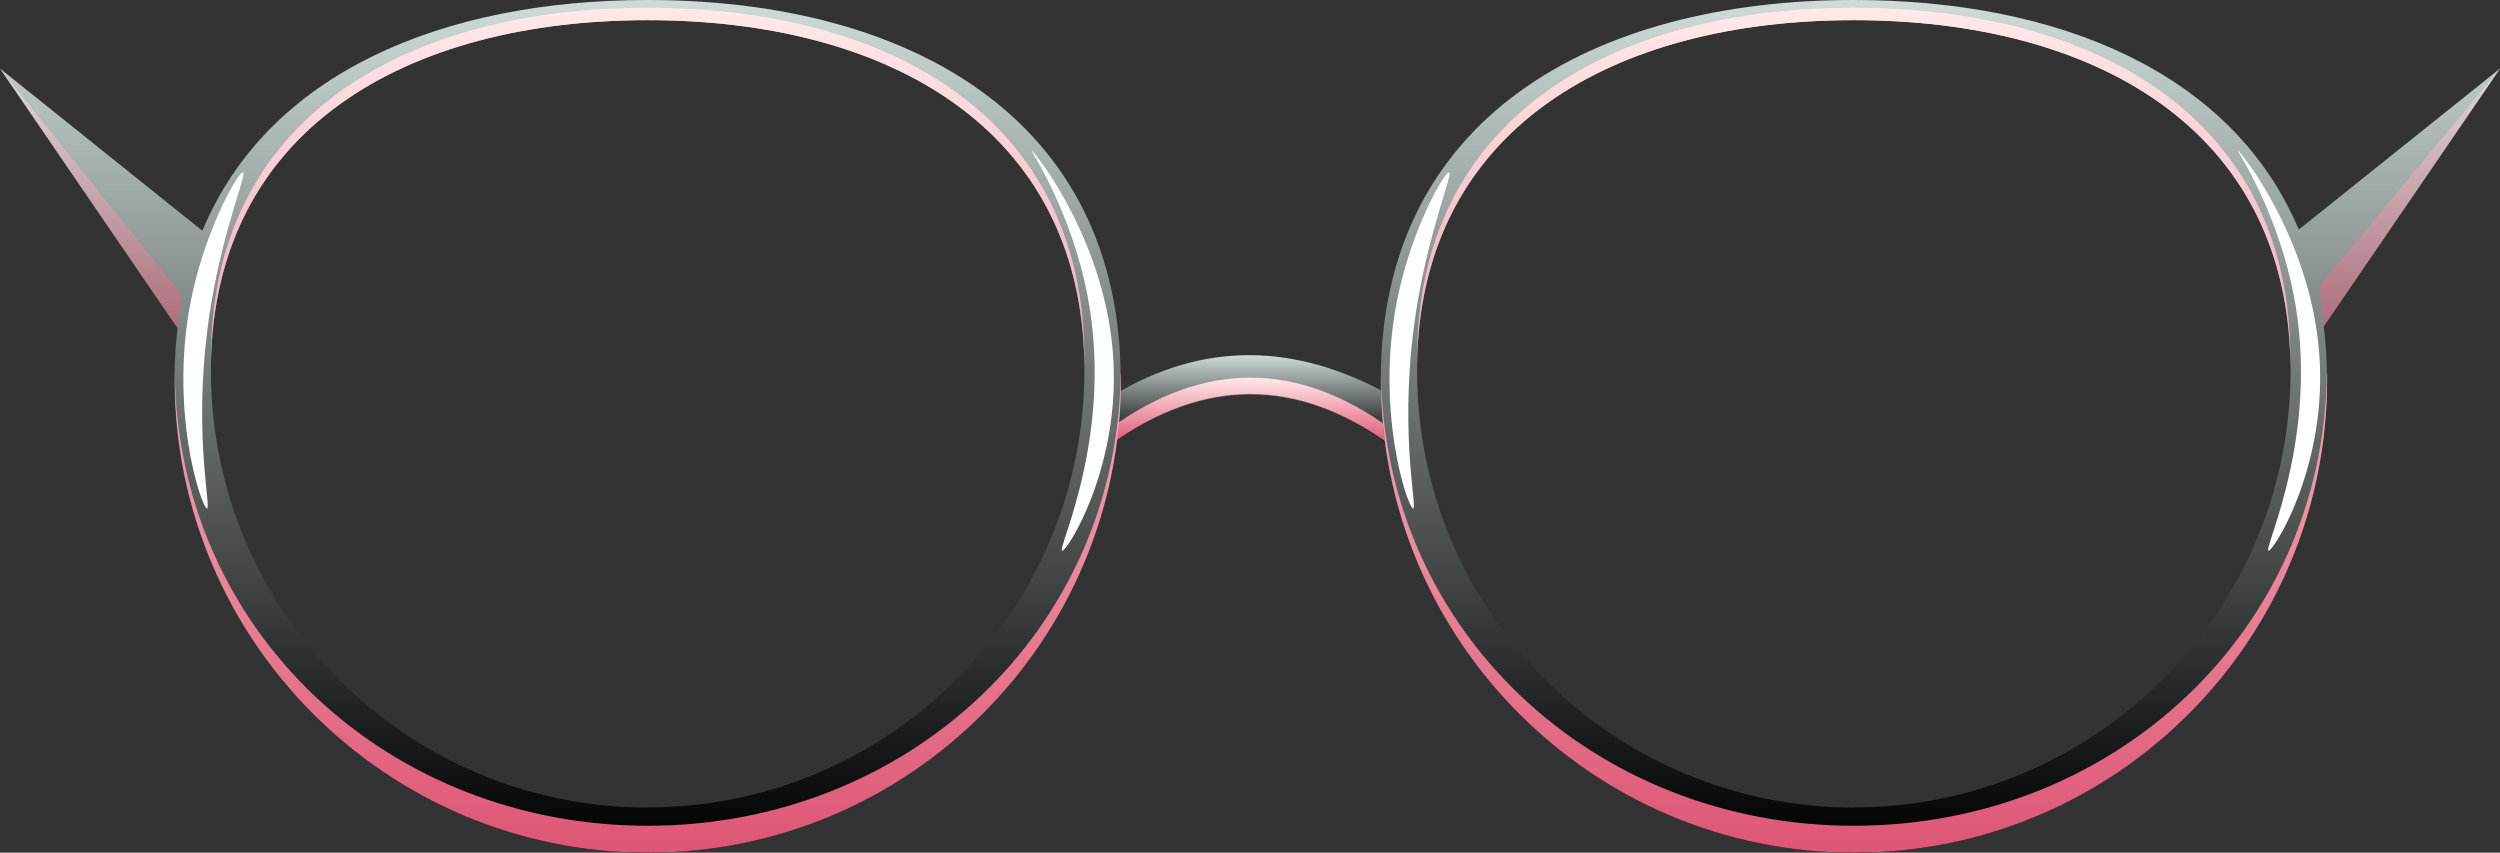 <?xml version="1.0" encoding="utf-8"?>
<svg viewBox="0 0 155.04 52.88" xmlns="http://www.w3.org/2000/svg" xmlns:xlink="http://www.w3.org/1999/xlink">
  <rect x="0" y="0" width="155.04" height="52.88" fill="#333333" stroke="none"/>
  <defs>
    <linearGradient id="d" x1="77.52" y1="22.03" x2="77.52" y2="27.58" gradientUnits="userSpaceOnUse">
      <stop offset="0" stop-color="#cedbd8"/>
      <stop offset="0.99" stop-color="currentColor"/>
    </linearGradient>
    <linearGradient id="e" x1="77.53" y1="23.42" x2="77.53" y2="27.55" gradientUnits="userSpaceOnUse">
      <stop offset="0" stop-color="#ffe9ea"/>
      <stop offset="0.99" stop-color="#de5777"/>
    </linearGradient>
    <linearGradient id="f" x1="120.34" y1="0" x2="120.34" y2="52.88" xlink:href="#d"/>
    <linearGradient id="g" x1="114.97" y1=".48" x2="114.97" y2="52.88" xlink:href="#e"/>
    <linearGradient id="h" x1="34.75" y1="0" x2="34.75" y2="52.88" xlink:href="#d"/>
    <linearGradient id="i" x1="40.17" y1=".48" x2="40.17" y2="52.88" xlink:href="#e"/>
    <linearGradient id="j" x1="5.64" y1="4.25" x2="5.64" y2="20.35" xlink:href="#e"/>
    <linearGradient id="k" x1="149.44" y1="4.25" x2="149.44" y2="20.24" xlink:href="#e"/>
  </defs>
  <g style="isolation:isolate;">
    <g id="b">
      <g id="c">
        <path d="M68.88,27.58c5.79-4.15,11.55-4.15,17.29,0v-3.09c-5.87-3.26-11.57-3.31-17.09,0l-.2,3.09Z" style="fill:url(#d); stroke-width:0px;"/>
        <path d="M86.17,26.53v1.02c-5.74-4.16-11.5-4.16-17.28,0l.07-1.07c5.76-4.1,11.49-4.08,17.21.05Z" style="fill:url(#e); mix-blend-mode:multiply; stroke-width:0px;"/>
        <path d="M155.04,4.25l-12.48,9.99c-4.09-9.74-14.9-14.24-27.59-14.24-16.2,0-29.34,7.33-29.34,23.54s13.14,29.34,29.34,29.34,29.34-13.14,29.34-29.34c0-1.15-.07-2.24-.2-3.3l10.93-15.98ZM114.97,50.08c-14.96,0-27.09-12.13-27.09-27.09S100,1.25,114.97,1.25s27.08,6.77,27.08,21.73-12.13,27.09-27.08,27.09Z" style="fill:url(#f); stroke-width:0px;"/>
        <path d="M114.97.48c-14.96,0-27.09,6.78-27.09,21.73,0,.13,0,.26,0,.39.2-14.69,12.25-21.35,27.08-21.35s26.88,6.66,27.08,21.35c0-.13,0-.26,0-.39,0-14.96-12.12-21.73-27.09-21.73ZM144.3,23.16c-.2,16.02-13.25,28.05-29.33,28.05s-29.13-12.02-29.33-28.05c0,.13,0,.25,0,.38,0,16.21,13.14,29.34,29.34,29.34s29.34-13.14,29.34-29.34c0-.13,0-.25,0-.38Z" style="fill:url(#g); mix-blend-mode:multiply; stroke-width:0px;"/>
        <path d="M89.87,10.69c-.25-.09-2.19,3.25-3.11,7.38-1.61,7.18.56,13.5.88,13.46.29-.04-1.01-5.18.27-12.77.8-4.75,2.21-7.99,1.96-8.08Z" style="fill:#fff; stroke-width:0px;"/>
        <path d="M138.79,9.34c-.06.03,2.14,3.22,3.27,8.08,2.11,9.05-1.72,16.62-1.38,16.73.28.09,3.48-4.93,3.19-11.58-.33-7.56-5-13.27-5.08-13.23Z" style="fill:#fff; stroke-width:0px;"/>
        <path d="M40.17,0c-12.72,0-23.55,4.52-27.62,14.31h0S0,4.25,0,4.25l11.01,16.1c-.12,1.02-.19,2.08-.19,3.19,0,16.2,13.14,29.34,29.34,29.34s29.34-13.14,29.34-29.34S56.37,0,40.17,0ZM40.17,50.08c-14.96,0-27.09-12.13-27.09-27.09S25.2,1.25,40.17,1.25s27.08,6.77,27.08,21.73-12.13,27.09-27.08,27.09Z" style="fill:url(#h); stroke-width:0px;"/>
        <path d="M40.17.48C25.21.48,13.08,7.26,13.08,22.21c0,.13,0,.26,0,.39C13.29,7.91,25.34,1.25,40.17,1.25s26.88,6.66,27.08,21.35c0-.13,0-.26,0-.39C67.25,7.26,55.13.48,40.17.48ZM69.5,23.16c-.2,16.02-13.25,28.05-29.33,28.05s-29.13-12.02-29.33-28.05c0,.13,0,.25,0,.38,0,16.21,13.14,29.34,29.34,29.34s29.34-13.14,29.34-29.34c0-.13,0-.25,0-.38Z" style="fill:url(#i); mix-blend-mode:multiply; stroke-width:0px;"/>
        <path d="M15.07,10.69c-.25-.09-2.19,3.25-3.11,7.38-1.61,7.18.56,13.5.88,13.46.29-.04-1.01-5.18.27-12.77.8-4.75,2.21-7.99,1.96-8.08Z" style="fill:#fff; stroke-width:0px;"/>
        <path d="M63.98,9.34c-.06.03,2.14,3.22,3.27,8.08,2.11,9.05-1.72,16.62-1.38,16.73.28.09,3.48-4.93,3.19-11.58-.33-7.56-5-13.27-5.08-13.23Z" style="fill:#fff; stroke-width:0px;"/>
        <polygon points="11.01 20.35 11.29 18.32 0 4.25 11.01 20.35" style="fill:url(#j); mix-blend-mode:multiply; opacity:.5; stroke-width:0px;"/>
        <polygon points="144.11 20.24 143.83 17.75 155.04 4.25 144.11 20.24" style="fill:url(#k); mix-blend-mode:multiply; opacity:.5; stroke-width:0px;"/>
      </g>
    </g>
  </g>
</svg>